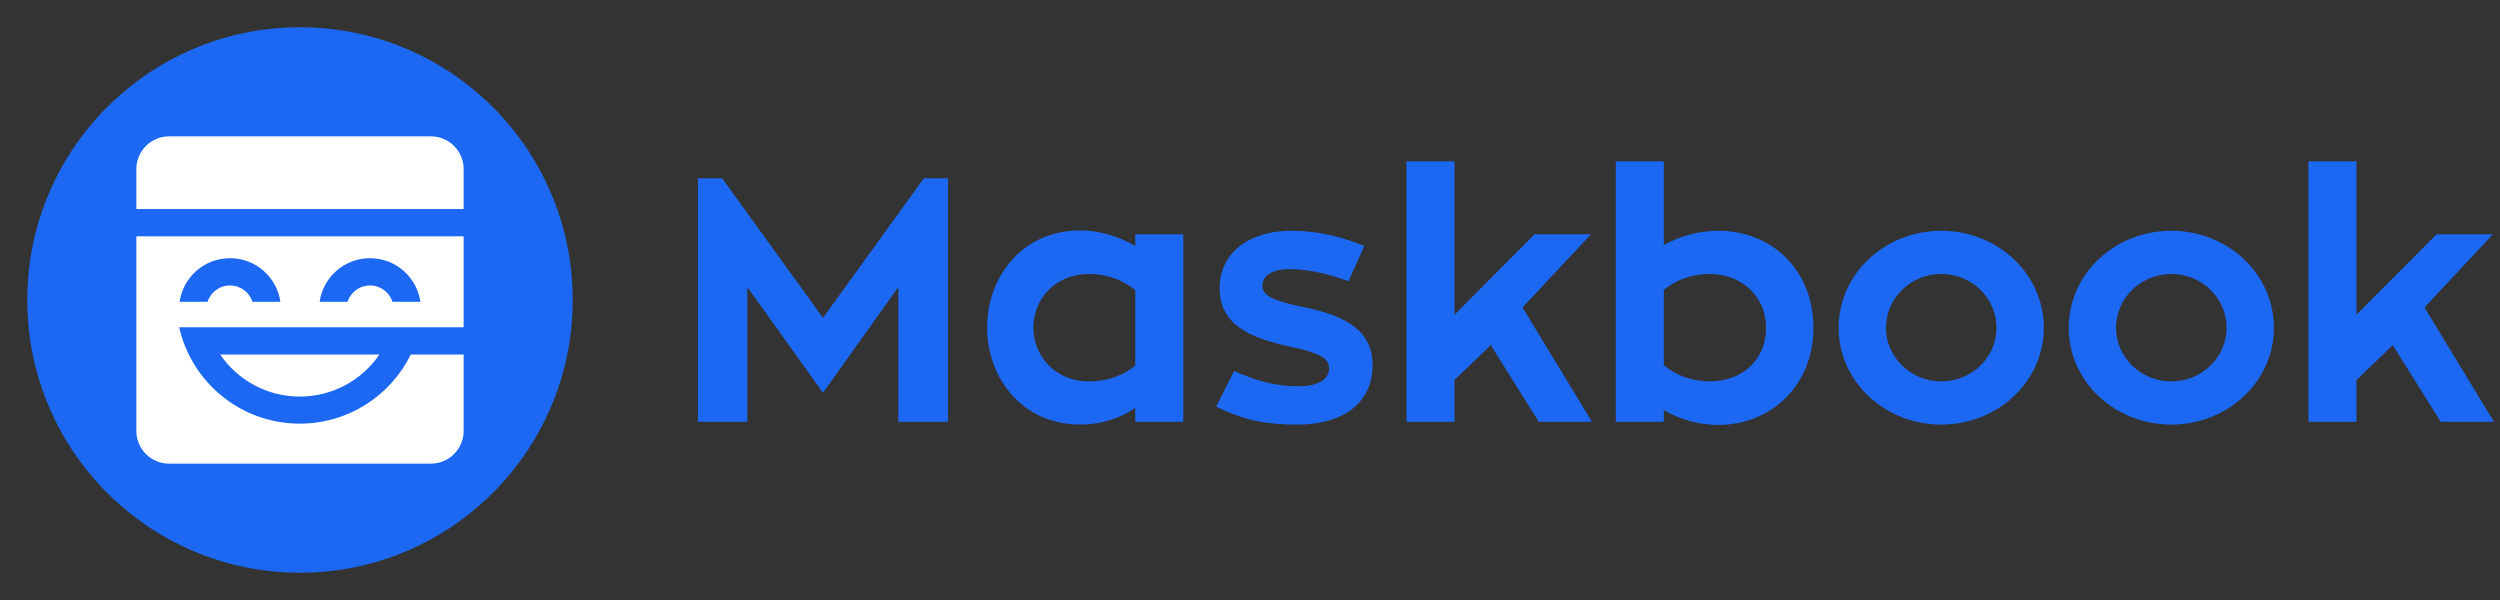 <?xml version="1.0" encoding="UTF-8"?>
<svg width="2750px" height="660px" viewBox="0 0 2750 660" version="1.1" xmlns="http://www.w3.org/2000/svg" xmlns:xlink="http://www.w3.org/1999/xlink">
    <rect x="0" y="0" width="2750" height="660" fill="#333333" stroke="none"/>
    <!-- Generator: Sketch 57.1 (83088) - https://sketch.com -->
    <title>MB--Logo--CombH-Circle--Blue</title>
    <desc>Created with Sketch.</desc>
    <g id="MB--Logo--CombH-Circle--Blue" stroke="none" stroke-width="1" fill="none" fill-rule="evenodd">
        <path d="M1016.26,196.1 L1042.86,196.1 L1042.86,464 L988.14,464 L988.14,315.8 L905.3,432.08 L822.08,315.8 L822.08,464 L767.74,464 L767.74,196.1 L794.34,196.1 L905.3,349.62 L1016.26,196.1 Z M1248.82,257.66 L1301.64,257.66 L1301.64,464 L1248.82,464 L1248.82,448.8 C1231.72,460.2 1211.2,467.04 1188.4,467.04 C1123.8,467.04 1085.8,414.98 1085.8,360.26 C1085.8,305.16 1123.8,253.48 1188.4,253.48 C1210.06,253.48 1231.34,260.32 1248.82,270.58 L1248.82,257.66 Z M1248.82,402.06 L1248.82,319.22 C1235.9,308.2 1217.66,301.36 1197.9,301.36 C1160.28,301.36 1136.72,329.48 1136.72,360.26 C1136.72,391.42 1160.66,419.54 1197.9,419.54 C1218.04,419.54 1235.9,413.08 1248.82,402.06 Z M1337.74,447.28 L1357.5,408.14 C1382.96,419.16 1402.34,424.86 1428.18,424.86 C1452.5,424.86 1462,415.74 1462,405.1 C1462,393.32 1450.22,388 1418.3,381.16 C1373.84,371.28 1341.54,356.84 1341.54,316.94 C1341.54,279.7 1372.32,253.86 1420.2,253.86 C1452.5,253.86 1478.34,261.46 1500.76,270.58 L1483.28,309.34 C1463.14,301.74 1439.58,296.04 1419.06,296.04 C1398.92,296.04 1388.66,303.26 1388.66,314.28 C1388.66,325.68 1401.2,331 1434.26,337.84 C1482.14,347.72 1509.88,364.44 1509.88,402.06 C1509.88,441.2 1479.86,467.04 1427.04,467.04 C1391.32,467.04 1368.14,462.1 1337.74,447.28 Z M1674.8,338.22 L1751.18,464 L1692.66,464 L1639.84,379.64 L1599.94,418.02 L1599.94,464 L1547.12,464 L1547.12,177.48 L1599.94,177.48 L1599.94,346.2 L1688.1,257.66 L1750.04,257.66 L1674.8,338.22 Z M1890.26,253.86 C1948.02,253.86 1994.76,296.04 1994.76,360.64 C1994.76,424.1 1948.02,467.42 1890.26,467.42 C1868.6,467.42 1847.32,461.34 1830.22,451.08 L1830.22,464 L1777.4,464 L1777.4,177.48 L1830.22,177.48 L1830.22,269.44 C1847.7,259.94 1868.22,253.86 1890.26,253.86 Z M1880.76,419.54 C1916.48,419.54 1942.7,395.6 1942.7,360.64 C1942.7,326.82 1916.48,301.36 1880.76,301.36 C1860.62,301.36 1843.14,308.2 1830.22,318.84 L1830.22,401.68 C1843.14,412.7 1861,419.54 1880.76,419.54 Z M2135.36,253.86 C2197.68,253.86 2248.22,301.36 2248.22,360.64 C2248.22,419.54 2197.68,467.04 2135.36,467.04 C2073.04,467.04 2022.5,419.54 2022.5,360.64 C2022.5,301.36 2073.04,253.86 2135.36,253.86 Z M2135.36,419.54 C2169.18,419.54 2196.16,392.94 2196.16,360.64 C2196.16,327.96 2169.18,301.36 2135.36,301.36 C2101.92,301.36 2074.56,327.96 2074.56,360.64 C2074.56,392.94 2101.92,419.54 2135.36,419.54 Z M2388.44,253.86 C2450.76,253.86 2501.3,301.36 2501.3,360.64 C2501.3,419.54 2450.76,467.04 2388.44,467.04 C2326.12,467.04 2275.58,419.54 2275.58,360.64 C2275.58,301.36 2326.12,253.86 2388.44,253.86 Z M2388.44,419.54 C2422.26,419.54 2449.24,392.94 2449.24,360.64 C2449.24,327.96 2422.26,301.36 2388.44,301.36 C2355,301.36 2327.64,327.96 2327.64,360.64 C2327.64,392.94 2355,419.54 2388.44,419.54 Z M2666.98,338.22 L2743.36,464 L2684.84,464 L2632.02,379.64 L2592.12,418.02 L2592.12,464 L2539.3,464 L2539.3,177.48 L2592.12,177.48 L2592.12,346.2 L2680.28,257.66 L2742.22,257.66 L2666.98,338.22 Z" id="Maskbook" fill="#1C68F3" fill-rule="nonzero"></path>
        <g id="Group" transform="translate(30, 30)">
            <circle id="Oval" fill="#1C68F3" cx="300" cy="300" r="300"></circle>
            <path d="M480,230 L480,330 L180,330 L180,330.001 L167.093,330.001 C180.754,390.677 234.97,436 299.773,436 C353.347,436 399.686,405.022 421.855,360.002 L421.855,360.002 L480,360.001 L480,444 C480,463.882 463.882,480 444,480 L156,480 C136.118,480 120,463.882 120,444 L120,230 L480,230 Z M387.326,360.002 C368.235,387.914 336.143,406.232 299.773,406.232 C263.402,406.232 231.31,387.914 212.219,360.002 L212.219,360.002 Z M223,254 C194.788,254 171.449,274.862 167.567,302 L167.567,302 L198.254,302.001 C201.628,291.555 211.432,284 223,284 C234.568,284 244.372,291.555 247.746,302.001 L247.746,302.001 L278.433,302 C274.551,274.862 251.212,254 223,254 Z M377,254 C348.788,254 325.449,274.862 321.567,302 L321.567,302 L352.254,302.001 C355.628,291.555 365.432,284 377,284 C388.568,284 398.372,291.555 401.746,302.001 L401.746,302.001 L432.433,302 C428.551,274.862 405.212,254 377,254 Z M444,120 C463.882,120 480,136.118 480,156 L480,200 L120,200 L120,156 C120,136.118 136.118,120 156,120 L444,120 Z" id="maskbook-icon--book--black" fill="#FFFFFF"></path>
        </g>
    </g>
</svg>